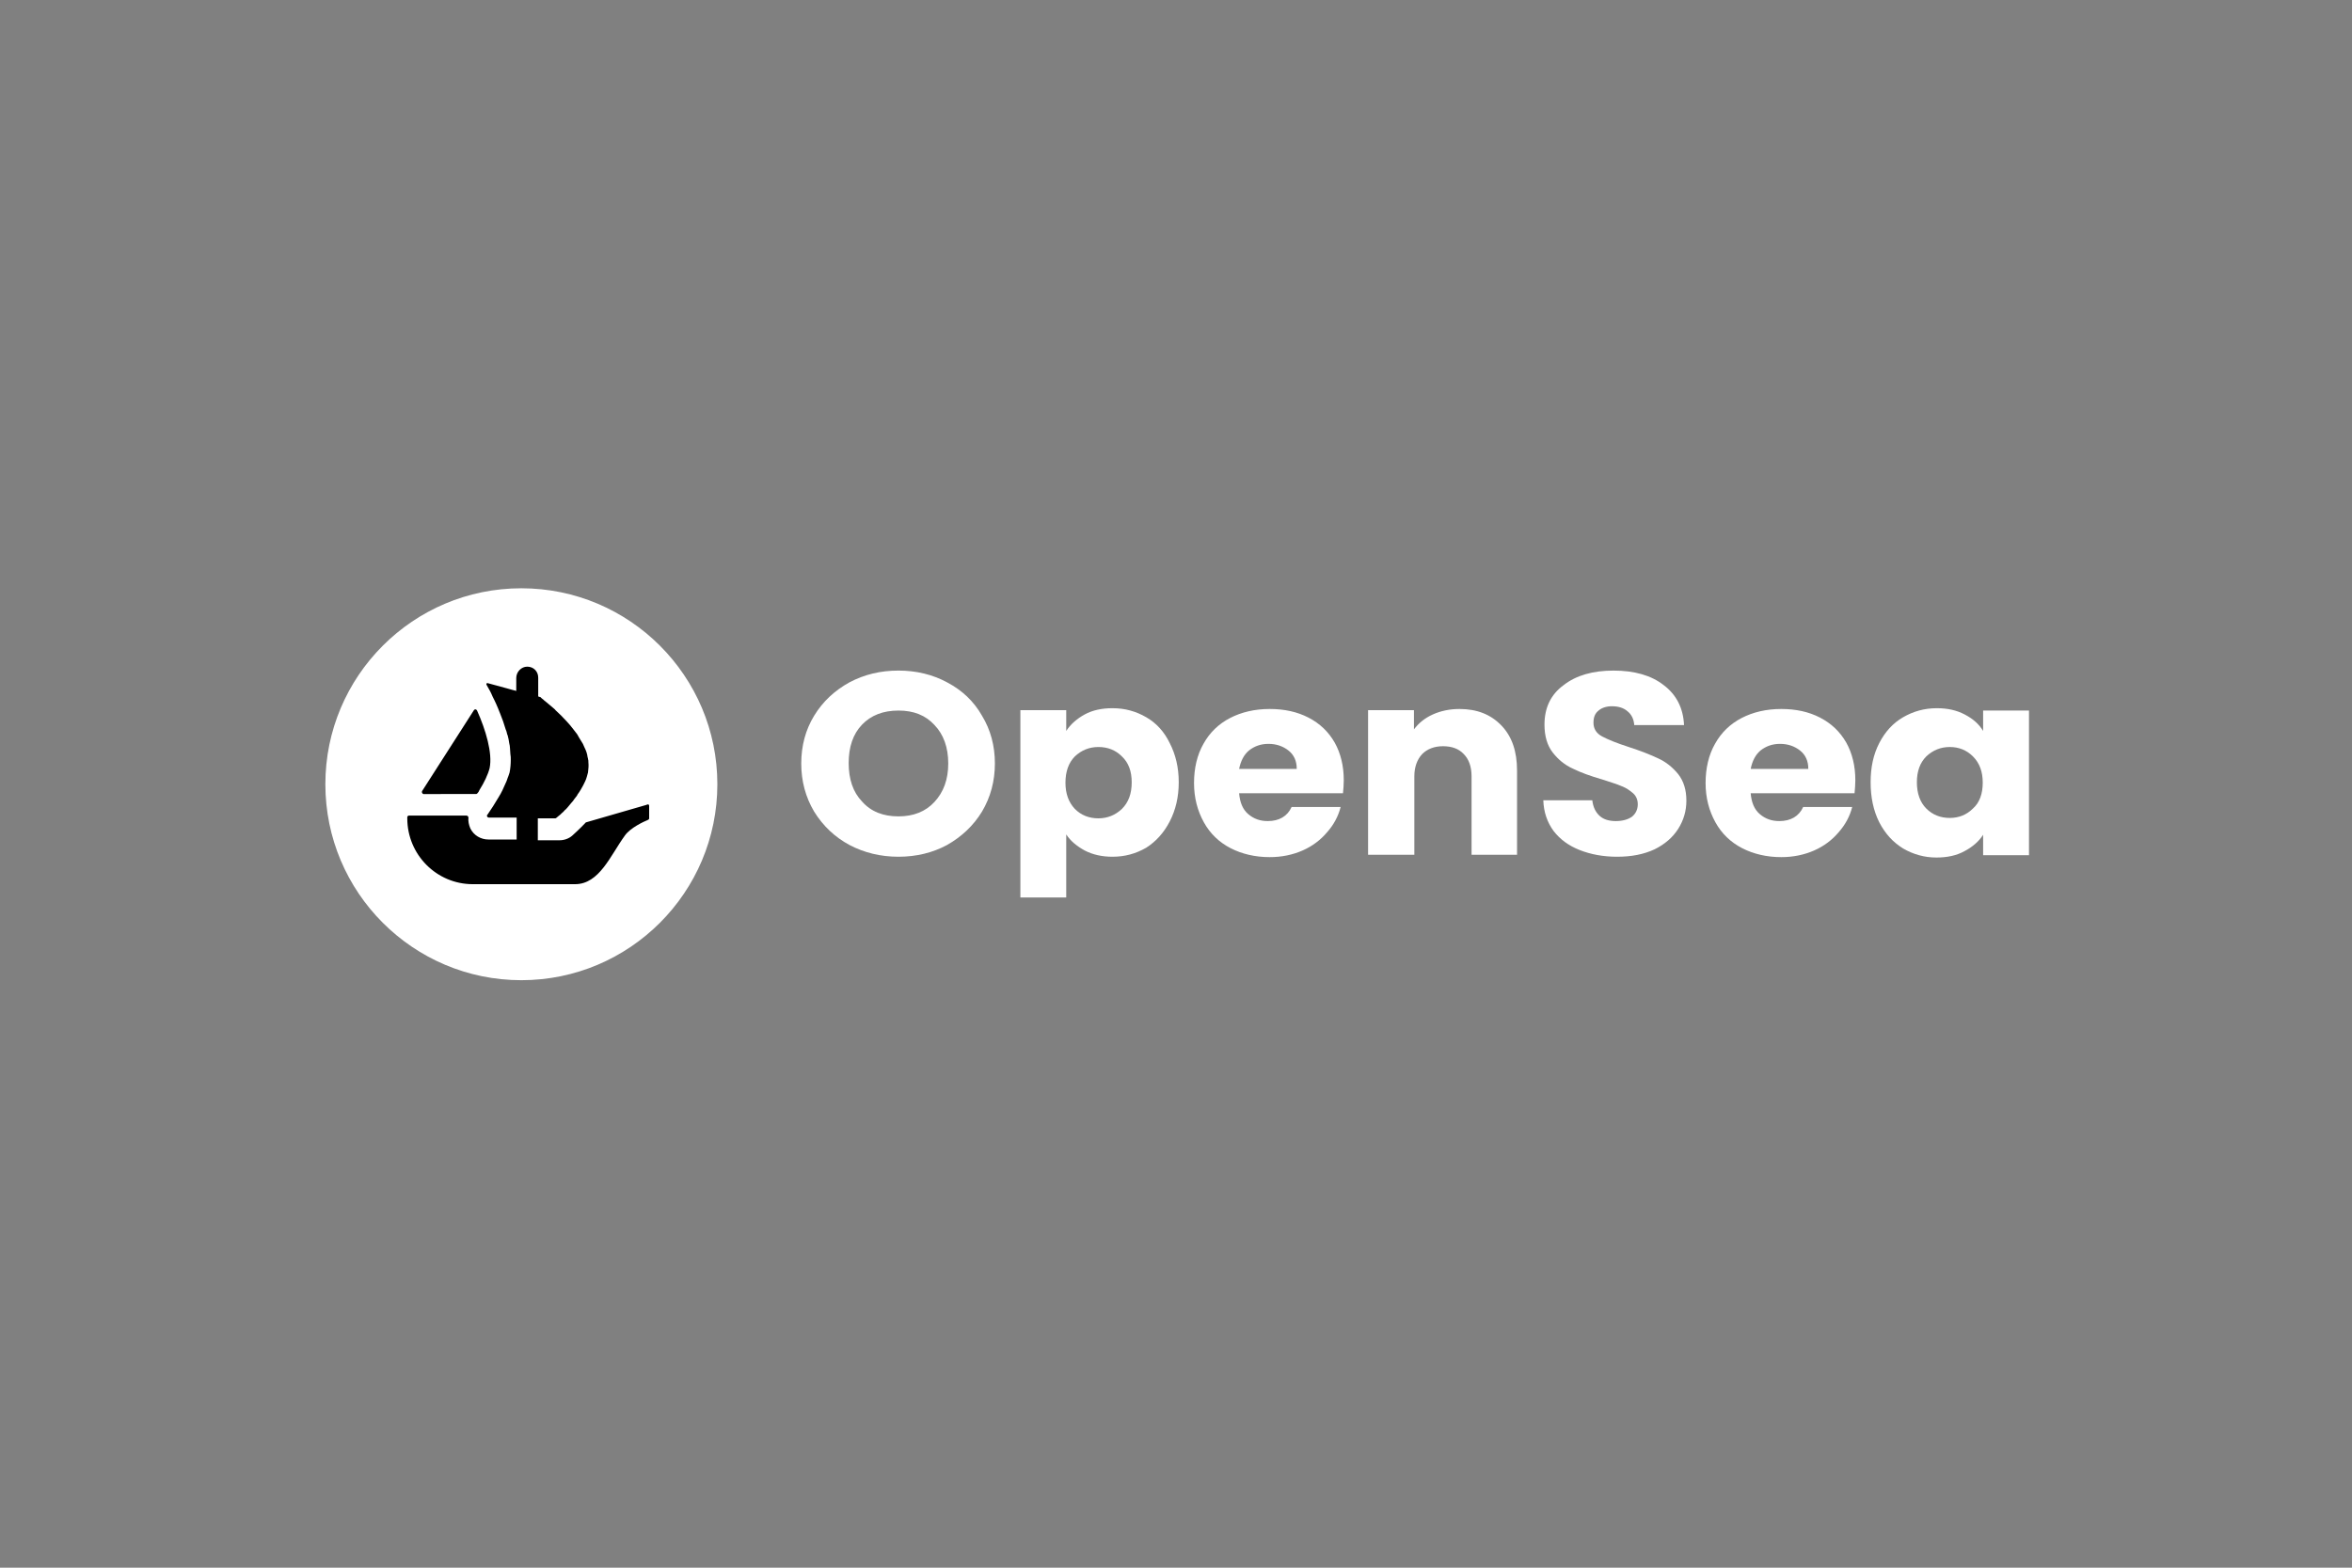 <?xml version="1.0" encoding="utf-8"?>
<!-- Generator: Adobe Illustrator 25.0.1, SVG Export Plug-In . SVG Version: 6.00 Build 0)  -->
<svg version="1.0" id="katman_1" xmlns="http://www.w3.org/2000/svg" xmlns:xlink="http://www.w3.org/1999/xlink" x="0px" y="0px"
	 viewBox="0 0 600 400" style="enable-background:new 0 0 600 400;" xml:space="preserve">
<rect x="0" y="0" width="600" height="400" fill="#808080" stroke="none"/>
<style type="text/css">
	.st0{fill:#fff;}
	.st1{fill:#fff;}
	<!-- .st2{fill:#FFFFFF; stroke: #fff;} -->
</style>
<path class="st0" d="M229.2,218.6c-4.5,0-8.7-1-12.5-3c-3.7-2-6.7-4.8-9-8.5c-2.2-3.7-3.3-7.8-3.3-12.3c0-4.5,1.1-8.6,3.3-12.2
	c2.2-3.6,5.2-6.4,9-8.5c3.8-2,7.9-3,12.5-3c4.5,0,8.7,1,12.4,3c3.8,2,6.8,4.8,8.9,8.5c2.2,3.6,3.3,7.7,3.3,12.2
	c0,4.5-1.1,8.6-3.3,12.3c-2.2,3.6-5.2,6.4-8.9,8.5C237.9,217.6,233.7,218.6,229.2,218.6z M229.2,208.3c3.8,0,6.9-1.2,9.2-3.7
	c2.3-2.5,3.5-5.7,3.5-9.8c0-4.1-1.2-7.4-3.5-9.8c-2.3-2.5-5.3-3.7-9.2-3.7c-3.9,0-7,1.2-9.3,3.6c-2.3,2.4-3.4,5.7-3.4,9.8
	c0,4.1,1.1,7.4,3.4,9.8C222.2,207.1,225.3,208.3,229.2,208.3z"/>
<path class="st0" d="M272,186.5c1.1-1.7,2.7-3.1,4.7-4.2c2-1.1,4.4-1.6,7.1-1.6c3.2,0,6,0.8,8.6,2.3c2.6,1.5,4.6,3.7,6,6.6
	c1.5,2.9,2.3,6.2,2.3,10s-0.8,7.1-2.3,10c-1.5,2.9-3.5,5.1-6,6.7c-2.6,1.5-5.4,2.3-8.6,2.3c-2.6,0-5-0.5-7.1-1.6
	c-2-1.1-3.6-2.4-4.7-4.1v16.1h-11.7v-47.8H272V186.5z M288.7,199.6c0-2.8-0.8-5-2.5-6.6c-1.6-1.6-3.6-2.4-6-2.4
	c-2.3,0-4.3,0.8-6,2.4c-1.6,1.6-2.4,3.9-2.4,6.7c0,2.8,0.8,5,2.4,6.7c1.6,1.6,3.6,2.4,6,2.4c2.3,0,4.3-0.8,6-2.4
	C287.9,204.7,288.7,202.5,288.7,199.6z"/>
<path class="st0" d="M342.8,199.1c0,1.1-0.1,2.2-0.2,3.3h-26.5c0.2,2.3,0.9,4.1,2.3,5.3c1.4,1.2,3,1.8,5,1.8c2.9,0,5-1.2,6.1-3.6
	h12.5c-0.6,2.4-1.8,4.6-3.5,6.5c-1.6,1.9-3.7,3.5-6.2,4.6c-2.5,1.1-5.3,1.7-8.4,1.7c-3.7,0-7.1-0.8-10-2.3s-5.2-3.7-6.8-6.6
	c-1.6-2.9-2.5-6.2-2.5-10c0-3.8,0.8-7.2,2.4-10c1.6-2.9,3.9-5.1,6.8-6.6s6.3-2.3,10.1-2.3c3.7,0,7,0.7,9.9,2.2
	c2.9,1.5,5.1,3.6,6.7,6.4C342,192.2,342.8,195.4,342.8,199.1z M330.8,196.1c0-1.9-0.7-3.5-2.1-4.6c-1.4-1.1-3.1-1.7-5.1-1.7
	c-2,0-3.6,0.6-5,1.7c-1.3,1.1-2.1,2.7-2.5,4.7H330.8z"/>
<path class="st0" d="M372.3,180.9c4.5,0,8,1.4,10.7,4.2c2.7,2.8,4,6.6,4,11.5v21.5h-11.6v-20c0-2.5-0.7-4.4-2-5.7
	c-1.3-1.4-3.1-2-5.3-2c-2.2,0-4,0.7-5.3,2c-1.3,1.4-2,3.3-2,5.7v20H349v-36.9h11.7v4.9c1.2-1.6,2.8-2.9,4.8-3.8
	C367.5,181.4,369.8,180.9,372.3,180.9z"/>
<path class="st0" d="M412.5,218.6c-3.5,0-6.7-0.6-9.5-1.7s-5-2.7-6.7-4.9c-1.6-2.2-2.5-4.8-2.6-7.8h12.5c0.2,1.7,0.8,3,1.9,4
	c1,0.9,2.4,1.3,4.1,1.3c1.7,0,3.1-0.4,4.1-1.1c1-0.8,1.5-1.9,1.5-3.2c0-1.1-0.4-2.1-1.2-2.8c-0.8-0.7-1.8-1.4-2.9-1.8
	c-1.1-0.5-2.8-1-4.9-1.7c-3.1-0.9-5.6-1.8-7.6-2.8c-2-0.9-3.7-2.3-5.1-4.1c-1.4-1.8-2.1-4.2-2.1-7.1c0-4.3,1.6-7.7,4.9-10.1
	c3.2-2.5,7.5-3.7,12.7-3.7c5.3,0,9.6,1.2,12.8,3.7c3.2,2.4,5,5.8,5.2,10.2h-12.7c-0.1-1.5-0.7-2.7-1.7-3.5c-1-0.9-2.4-1.3-4-1.3
	c-1.4,0-2.6,0.4-3.4,1.1c-0.9,0.7-1.3,1.7-1.3,3.1c0,1.5,0.7,2.7,2.2,3.5c1.5,0.8,3.7,1.7,6.8,2.7c3.1,1,5.6,2,7.5,2.9
	c2,0.9,3.7,2.3,5.1,4c1.4,1.8,2.1,4,2.1,6.8c0,2.6-0.7,5-2.1,7.2c-1.4,2.2-3.4,3.9-6,5.2C419.3,218,416.2,218.6,412.5,218.6z"/>
<path class="st0" d="M473.3,199.1c0,1.1-0.1,2.2-0.2,3.3h-26.5c0.2,2.3,0.9,4.1,2.3,5.3c1.4,1.2,3,1.8,5,1.8c2.9,0,5-1.2,6.1-3.6
	h12.5c-0.6,2.4-1.8,4.6-3.5,6.5c-1.6,1.9-3.7,3.5-6.2,4.6c-2.5,1.1-5.3,1.7-8.4,1.7c-3.7,0-7.1-0.8-10-2.3c-2.9-1.5-5.2-3.7-6.8-6.6
	c-1.6-2.9-2.5-6.2-2.5-10c0-3.8,0.8-7.2,2.4-10c1.6-2.9,3.9-5.1,6.8-6.6s6.3-2.3,10.1-2.3c3.7,0,7,0.7,9.9,2.2
	c2.9,1.5,5.1,3.6,6.7,6.4C472.5,192.2,473.3,195.4,473.3,199.1z M461.3,196.1c0-1.9-0.7-3.5-2.1-4.6c-1.4-1.1-3.1-1.7-5.1-1.7
	c-2,0-3.6,0.6-5,1.7c-1.3,1.1-2.1,2.7-2.5,4.7H461.3z"/>
<path class="st0" d="M477.2,199.6c0-3.8,0.7-7.1,2.2-10c1.5-2.9,3.5-5.1,6.1-6.6s5.4-2.3,8.6-2.3c2.7,0,5,0.5,7.1,1.6
	c2.1,1.1,3.6,2.4,4.7,4.2v-5.2h11.7v36.9h-11.7v-5.2c-1.1,1.7-2.7,3.1-4.8,4.2c-2,1.1-4.4,1.6-7.1,1.6c-3.1,0-5.9-0.8-8.5-2.3
	c-2.6-1.6-4.6-3.8-6.1-6.7C477.9,206.8,477.2,203.4,477.2,199.6z M505.8,199.7c0-2.8-0.8-5-2.5-6.7c-1.6-1.6-3.6-2.4-5.9-2.4
	c-2.3,0-4.3,0.8-6,2.4c-1.6,1.6-2.4,3.8-2.4,6.6s0.8,5.1,2.4,6.7c1.6,1.6,3.6,2.4,6,2.4c2.3,0,4.3-0.8,5.9-2.4
	C505,204.8,505.8,202.5,505.8,199.7z"/>
<path class="st1" d="M183,200.1c0,27.6-22.4,50-50,50s-50-22.4-50-50s22.4-50,50-50C160.6,150.1,183,172.5,183,200.1z"/>
<path class="st2" d="M107.7,201.8l0.2-0.3l13-20.3c0.2-0.3,0.6-0.3,0.8,0.1c2.2,4.9,4,10.9,3.2,14.7c-0.4,1.6-1.4,3.7-2.6,5.6
	c-0.1,0.3-0.3,0.6-0.5,0.8c-0.1,0.1-0.2,0.2-0.4,0.2H108C107.7,202.5,107.5,202.1,107.7,201.8z"/>
<path class="st2" d="M165.6,205.6v3.2c0,0.2-0.1,0.3-0.3,0.4c-1,0.4-4.5,2-5.9,4c-3.7,5.1-6.5,12.4-12.7,12.4h-26.1
	c-9.2,0-16.7-7.5-16.7-16.8v-0.3c0-0.2,0.2-0.4,0.4-0.4H119c0.3,0,0.5,0.3,0.5,0.5c-0.1,0.9,0.1,1.9,0.5,2.8
	c0.9,1.8,2.7,2.8,4.6,2.8h7.2v-5.6h-7.1c-0.4,0-0.6-0.4-0.4-0.7c0.1-0.1,0.2-0.2,0.3-0.4c0.7-1,1.6-2.4,2.6-4.1
	c0.7-1.1,1.3-2.4,1.8-3.6c0.1-0.2,0.2-0.4,0.3-0.7c0.1-0.4,0.3-0.8,0.4-1.1c0.1-0.3,0.2-0.6,0.3-0.9c0.2-1,0.3-2.1,0.3-3.3
	c0-0.4,0-0.9-0.1-1.4c0-0.5-0.1-1-0.1-1.5c0-0.4-0.1-0.9-0.2-1.3c-0.1-0.7-0.2-1.3-0.4-2l-0.1-0.2c-0.1-0.4-0.2-0.9-0.4-1.3
	c-0.4-1.4-0.9-2.8-1.4-4c-0.2-0.5-0.4-1-0.6-1.5c-0.3-0.7-0.6-1.4-0.9-2c-0.1-0.3-0.3-0.5-0.4-0.8c-0.1-0.3-0.3-0.6-0.4-0.9
	c-0.1-0.2-0.2-0.4-0.3-0.6l-0.9-1.6c-0.1-0.2,0.1-0.5,0.3-0.4l5.5,1.5h0c0,0,0,0,0,0l0.7,0.2l0.8,0.2l0.3,0.1V173
	c0-1.6,1.3-2.9,2.8-2.9c0.8,0,1.5,0.3,2,0.8c0.5,0.5,0.8,1.2,0.8,2v4.8l0.6,0.2c0,0,0.1,0,0.1,0.1c0.1,0.1,0.3,0.3,0.6,0.5
	c0.2,0.2,0.4,0.4,0.7,0.6c0.5,0.4,1.2,1,1.9,1.6c0.2,0.2,0.4,0.3,0.5,0.5c0.9,0.8,1.9,1.8,2.9,2.9c0.3,0.3,0.5,0.6,0.8,0.9
	c0.3,0.3,0.5,0.7,0.8,1c0.3,0.4,0.7,0.9,1,1.3c0.1,0.2,0.3,0.4,0.4,0.7c0.4,0.6,0.7,1.2,1.1,1.8c0.1,0.3,0.3,0.6,0.4,0.9
	c0.4,0.8,0.7,1.6,0.8,2.5c0.1,0.2,0.1,0.4,0.1,0.5v0c0.1,0.2,0.1,0.5,0.1,0.8c0.1,0.9,0,1.7-0.1,2.6c-0.1,0.4-0.2,0.7-0.3,1.1
	c-0.1,0.3-0.2,0.7-0.4,1.1c-0.3,0.7-0.7,1.4-1.1,2.1c-0.1,0.2-0.3,0.5-0.5,0.8c-0.2,0.3-0.4,0.5-0.5,0.8c-0.2,0.3-0.5,0.6-0.7,0.9
	c-0.2,0.3-0.4,0.6-0.7,0.9c-0.3,0.4-0.7,0.8-1,1.2c-0.2,0.2-0.4,0.5-0.7,0.7c-0.2,0.2-0.4,0.5-0.7,0.7c-0.3,0.3-0.6,0.6-0.9,0.8
	l-0.6,0.5c-0.1,0.1-0.2,0.1-0.3,0.1h-4.4v5.6h5.5c1.2,0,2.4-0.4,3.3-1.2c0.3-0.3,1.7-1.5,3.4-3.3c0.1-0.1,0.1-0.1,0.2-0.1l15.2-4.4
	C165.4,205.1,165.6,205.3,165.6,205.6z"/>
</svg>
